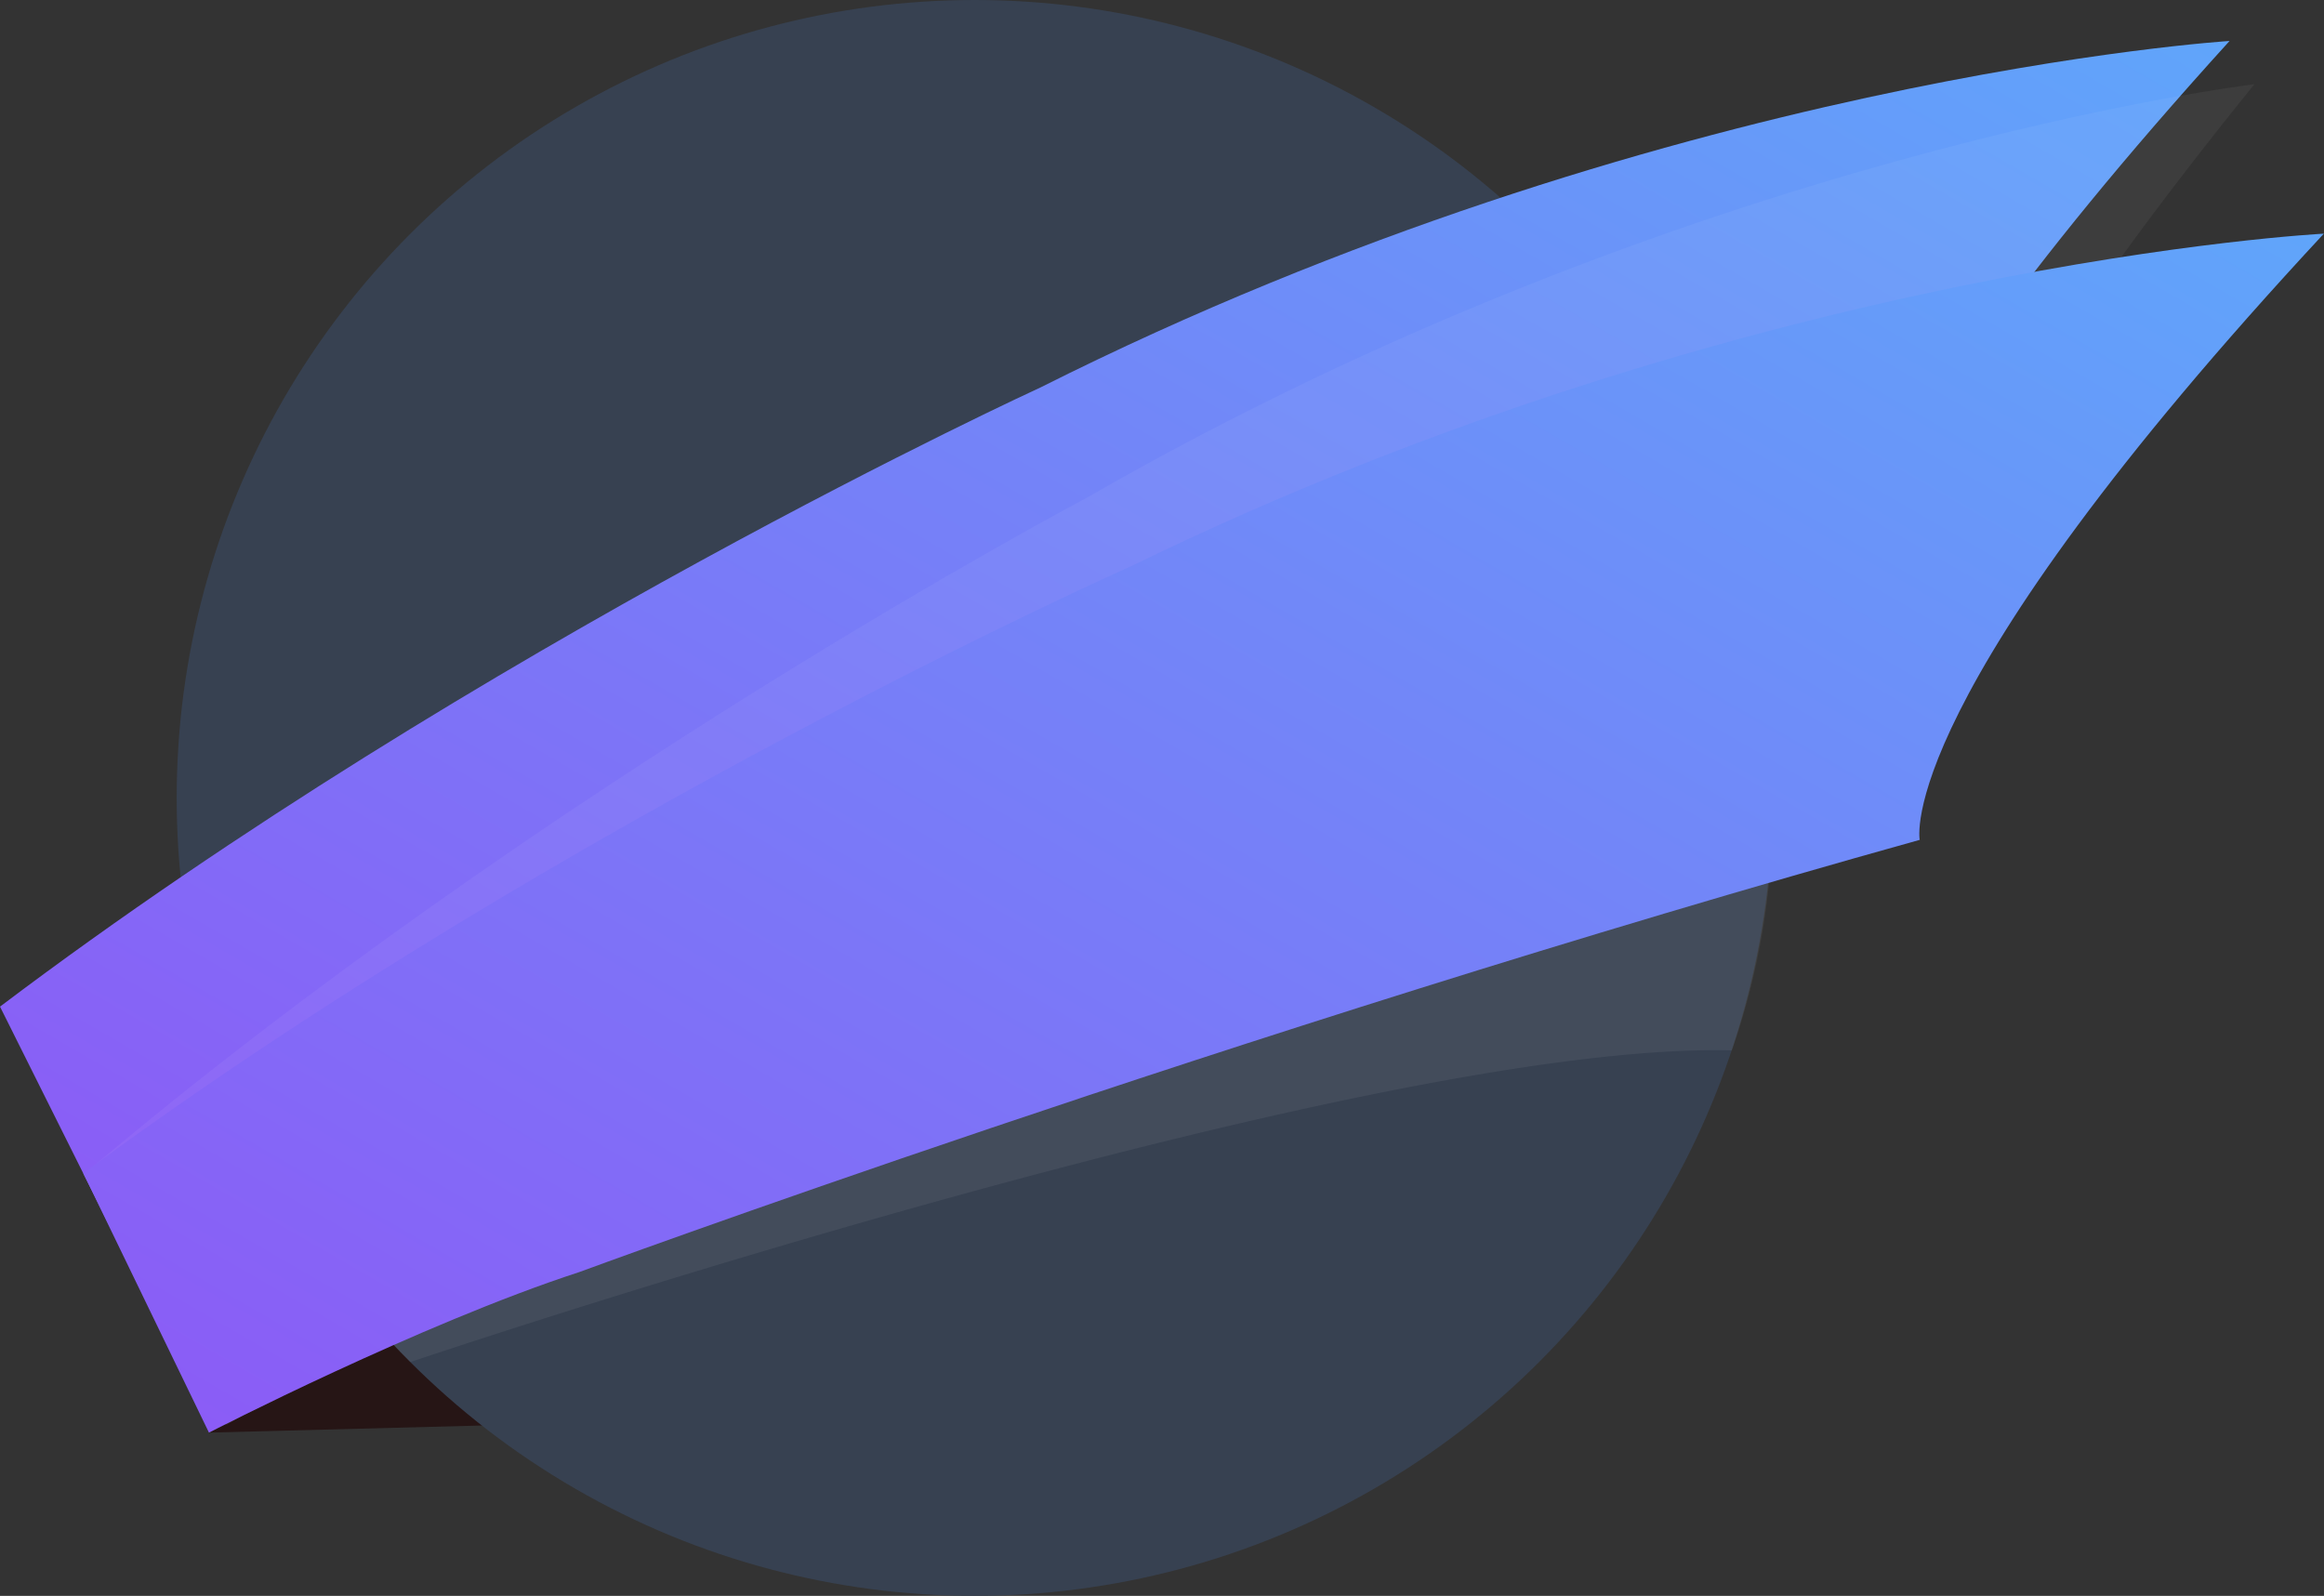 <svg xmlns="http://www.w3.org/2000/svg" xmlns:xlink="http://www.w3.org/1999/xlink" viewBox="0 0 600.58 412.44"><rect x="0" y="0" width="600.58" height="412.44" fill="#333333" stroke="none"/><defs><linearGradient id="linear-gradient" x1="417.9" y1="-80.29" x2="139.73" y2="388.74" gradientTransform="translate(-2.79 2.22) rotate(-0.67)" gradientUnits="userSpaceOnUse"><stop offset="0" stop-color="#60a5fa"/><stop offset="1" stop-color="#8b5cf6"/></linearGradient><linearGradient id="linear-gradient-2" x1="436.01" y1="-34.63" x2="165.2" y2="434.43" gradientTransform="matrix(1, 0, 0, 1, 0, 0)" xlink:href="#linear-gradient"/></defs><g id="Layer_2" data-name="Layer 2"><g id="Layer_1-2" data-name="Layer 1"><path d="M54,370.25l71.54-1.86s-15-12.15-23.68-22.14Z" style="fill:#261515"/><circle cx="251.88" cy="206.22" r="206.22" style="fill:#374151"/><path d="M0,260.16l33.29,66.67s54.42-28.8,95.16-42.6c0,0,167.38-64,345.12-115.77,0,0-7.89-36.14,102.6-157.87,0,0-147.33,9.18-307.33,89.57C268.84,100.16,124,166.51,0,260.16Z" style="fill:url(#linear-gradient)"/><path d="M21.53,303.62l37,64.67s52.7-31.83,92.59-47.92c0,0,163.48-73.35,338-135.17,0,0-9.92-35.64,93.48-163.44,0,0-146.57,17.53-301.75,106.87C280.86,128.63,140,203.1,21.53,303.62Z" style="fill:#fff;opacity:0.05"/><path d="M101.4,347.1c-.19.21,4.64,4.92,4.64,4.92s245.61-83,341.52-80.55a190.19,190.19,0,0,0,9.64-43.72S133.9,309.8,101.4,347.1Z" style="fill:#fff;opacity:0.06"/><path d="M21.53,303.2,54,370.25s54.75-28.15,95.65-41.47c0,0,168.12-62,346.45-111.72,0,0-7.46-36.24,104.44-156.67,0,0-147.42,7.46-308.35,86C292.23,146.36,146.58,211,21.53,303.2Z" style="fill:url(#linear-gradient-2)"/></g></g></svg>